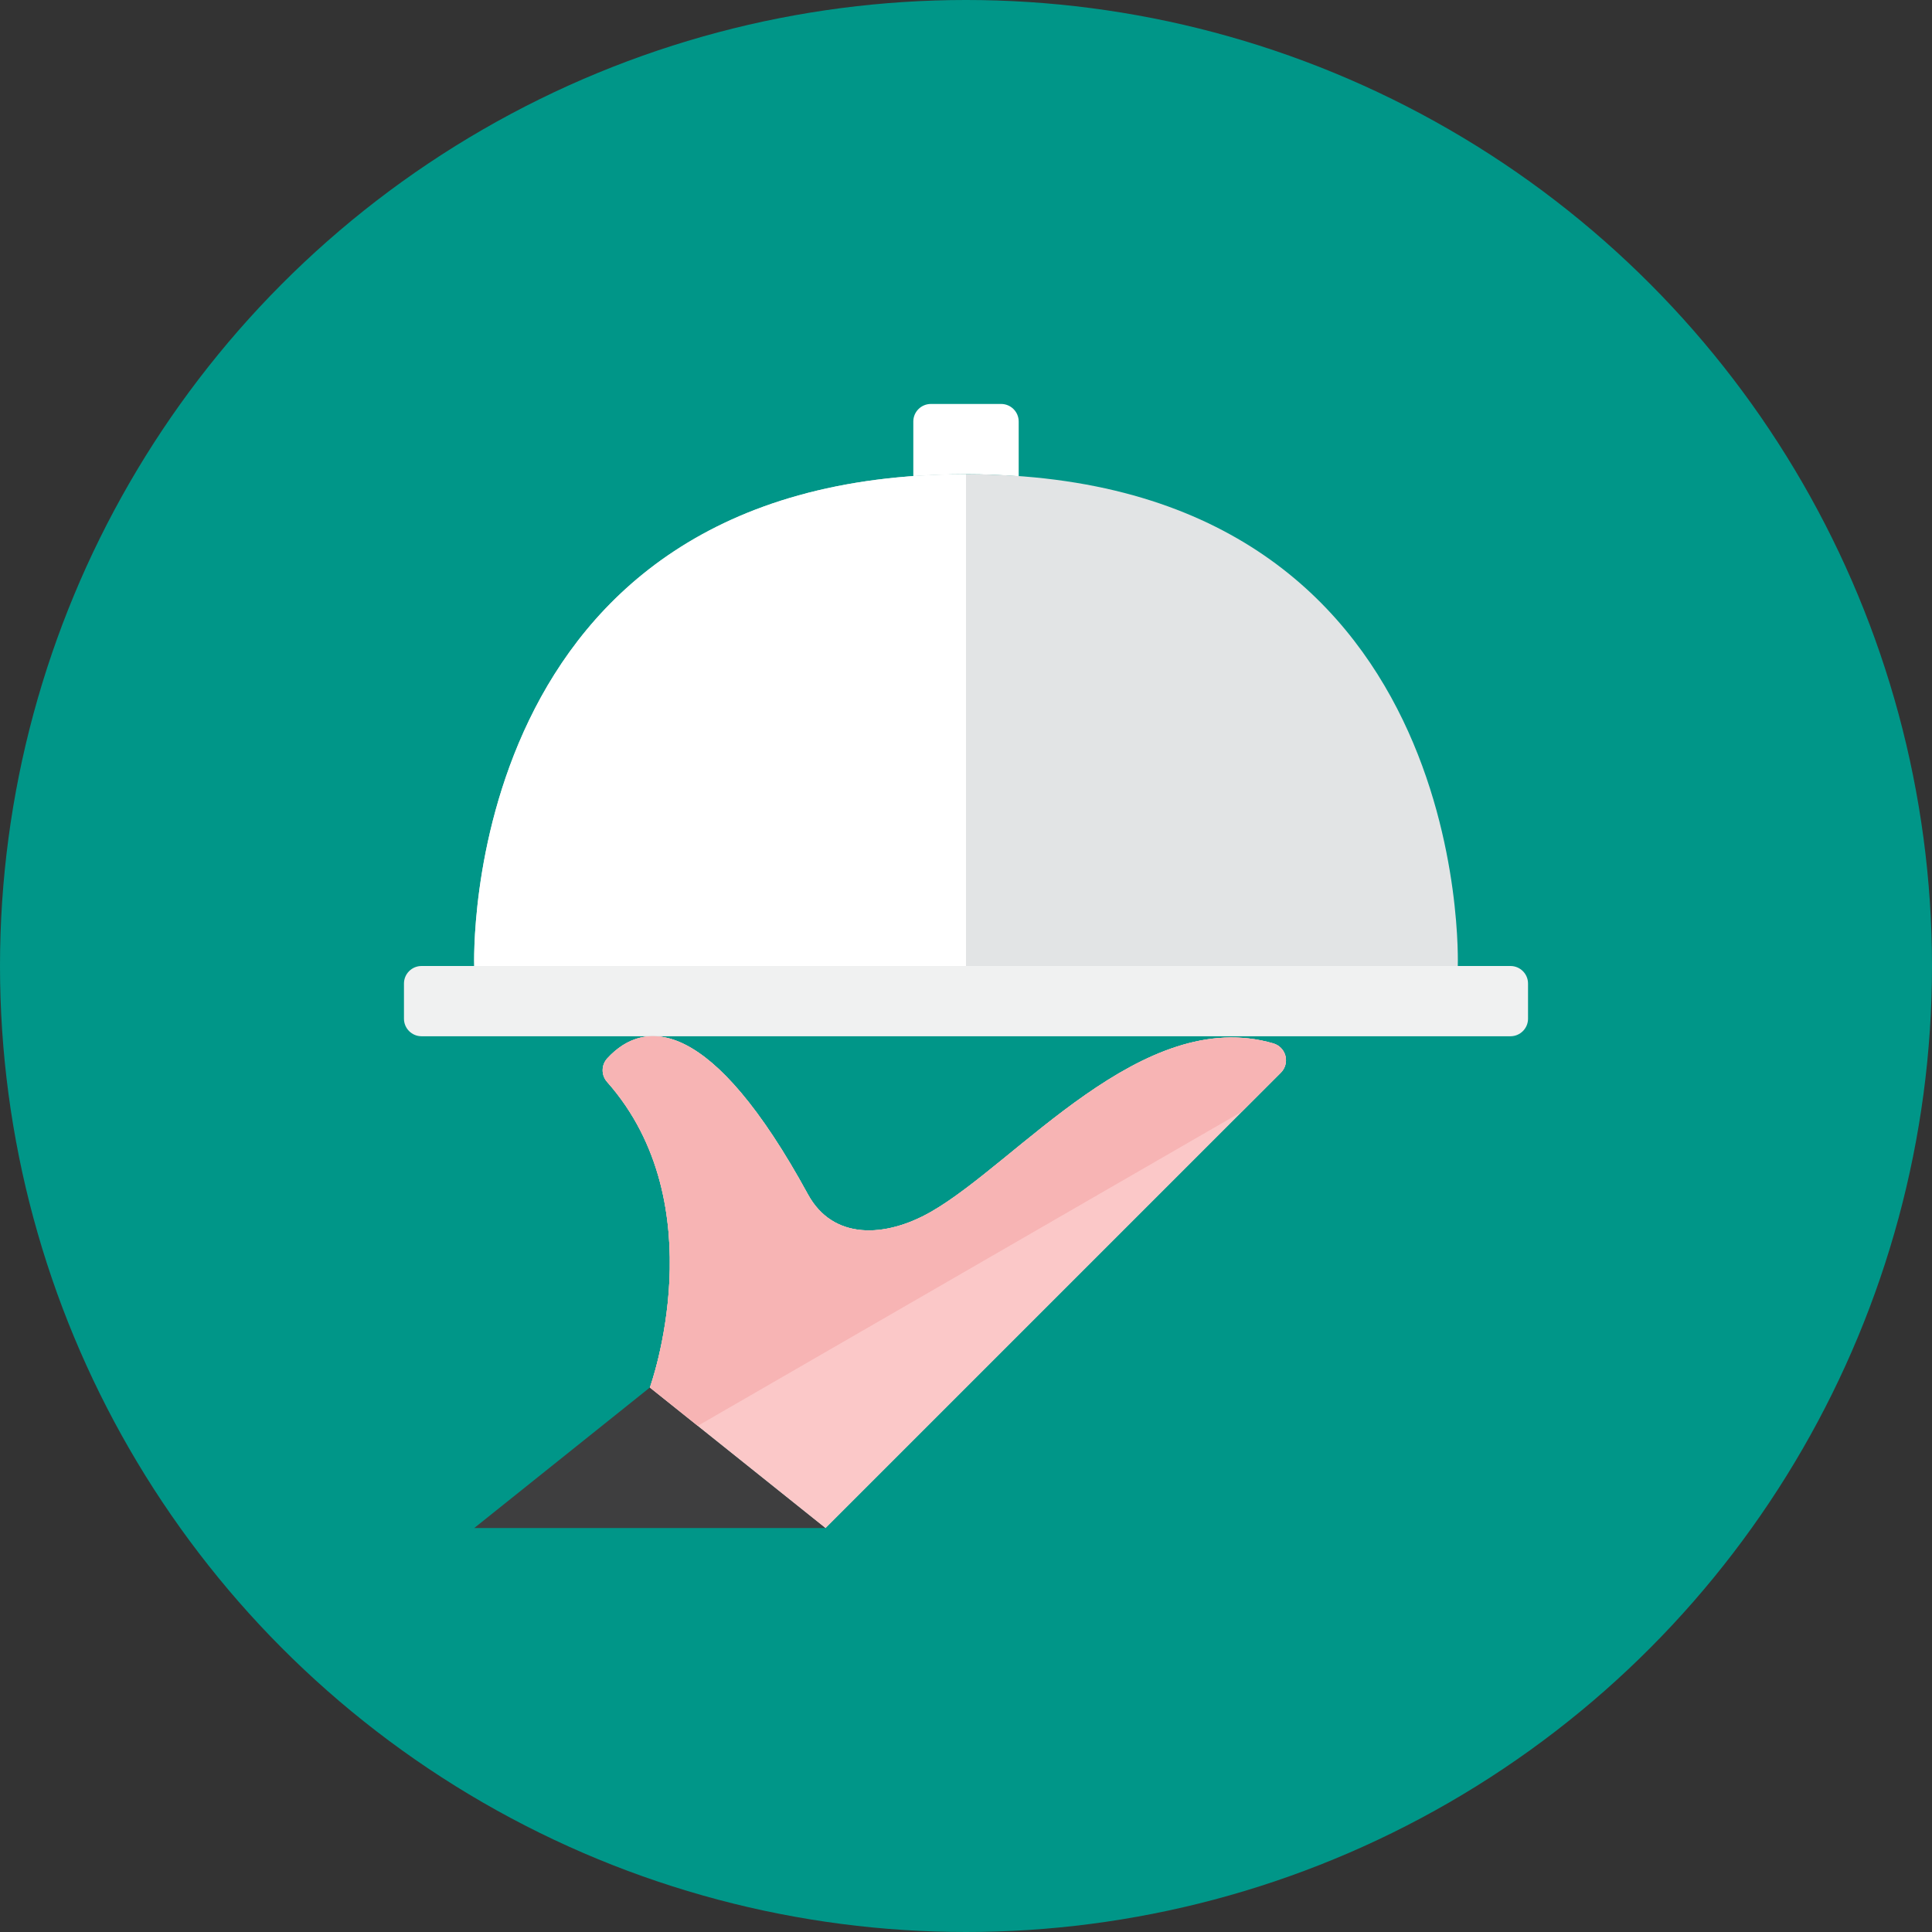 <?xml version="1.0" encoding="UTF-8" standalone="no"?>
<svg
   xmlns:dc="http://purl.org/dc/elements/1.1/"
   xmlns:cc="http://creativecommons.org/ns#"
   xmlns:rdf="http://www.w3.org/1999/02/22-rdf-syntax-ns#"
   xmlns:svg="http://www.w3.org/2000/svg"
   xmlns="http://www.w3.org/2000/svg"
   xmlns:sodipodi="http://sodipodi.sourceforge.net/DTD/sodipodi-0.dtd"
   xmlns:inkscape="http://www.inkscape.org/namespaces/inkscape"
   height="110px"
   style="enable-background:new 0 0 110 110;"
   version="1.0"
   viewBox="0 0 110 110"
   width="110px"
   xml:space="preserve"
   id="svg48"
   sodipodi:docname="1491576162_Food-Dome.svg"
   inkscape:version="0.92.1 r15371"><rect x="0" y="0" width="110" height="110" fill="#333333" stroke="none"/><defs
     id="defs52" /><sodipodi:namedview
     pagecolor="#ffffff"
     bordercolor="#666666"
     borderopacity="1"
     objecttolerance="10"
     gridtolerance="10"
     guidetolerance="10"
     inkscape:pageopacity="0"
     inkscape:pageshadow="2"
     inkscape:window-width="1920"
     inkscape:window-height="1027"
     id="namedview50"
     showgrid="false"
     inkscape:zoom="2.3141677"
     inkscape:cx="158.10959"
     inkscape:cy="-39.965034"
     inkscape:window-x="-8"
     inkscape:window-y="-8"
     inkscape:window-maximized="1"
     inkscape:current-layer="svg48" /><g
     id="g4583"><g
       id="Artboard" /><circle
       cx="55"
       cy="55"
       r="55"
       style="fill:#009688;fill-opacity:1"
       id="circle11" /><path
       d="m 37,79 c 0,0 3.778,-10.39 -2.436,-17.401 -0.339,-0.383 -0.336,-0.96 0.01,-1.337 C 36.719,57.917 40.528,57.967 46,68 c 1.429,2.619 4.409,2.479 7,1 4.928,-2.813 12.04,-11.775 19.5,-9.592 0.339,0.099 0.601,0.37 0.688,0.712 0.087,0.342 -0.013,0.705 -0.263,0.955 L 47,87 Z"
       style="fill:#fbc8c8"
       id="path13"
       inkscape:connector-curvature="0" /><path
       d="m 87,58 c 0,0.552 -0.448,1 -1,1 H 24 c -0.552,0 -1,-0.448 -1,-1 v -2 c 0,-0.552 0.448,-1 1,-1 h 62 c 0.552,0 1,0.448 1,1 z"
       style="fill:#f0f1f1"
       id="path17"
       inkscape:connector-curvature="0" /><path
       d="m 55,27 c 1.042,0 2.034,0.046 3,0.115 V 24 c 0,-0.552 -0.448,-1 -1,-1 h -4 c -0.552,0 -1,0.448 -1,1 v 3.115 C 52.966,27.046 53.958,27 55,27 Z"
       style="fill:#ffffff"
       id="path21"
       inkscape:connector-curvature="0" /><path
       d="m 27,55 c 0,0 -1,-28 28,-28 29,0 28,28 28,28 z"
       style="fill:#e2e4e5"
       id="path25"
       inkscape:connector-curvature="0" /><polygon
       points="37,79 27,87 47,87 "
       style="fill:#3e3e3f"
       id="polygon29" /><path
       d="M 55,27 C 26,27 27,55 27,55 h 28 z"
       style="fill:#ffffff"
       id="path33"
       inkscape:connector-curvature="0" /><path
       d="m 37,79 c 0,0 3.778,-10.39 -2.436,-17.401 -0.339,-0.383 -0.336,-0.96 0.01,-1.337 C 36.719,57.917 40.528,57.967 46,68 c 1.429,2.619 4.409,2.479 7,1 4.928,-2.813 12.04,-11.775 19.5,-9.592 0.339,0.099 0.601,0.37 0.688,0.712 0.087,0.342 -0.013,0.705 -0.263,0.955 L 47,87 Z"
       style="fill:#fbc8c8"
       id="path37"
       inkscape:connector-curvature="0" /><path
       d="m 72.925,61.075 c 0.25,-0.25 0.35,-0.612 0.263,-0.955 C 73.101,59.777 72.839,59.507 72.5,59.408 65.04,57.226 57.928,66.187 53,69 50.409,70.479 47.429,70.619 46,68 40.528,57.967 36.719,57.917 34.574,60.262 34.229,60.639 34.225,61.217 34.564,61.599 40.778,68.609 37,79 37,79 l 2.727,2.182 30.975,-17.884 z"
       style="fill:#f7b4b4"
       id="path41"
       inkscape:connector-curvature="0" /></g></svg>
